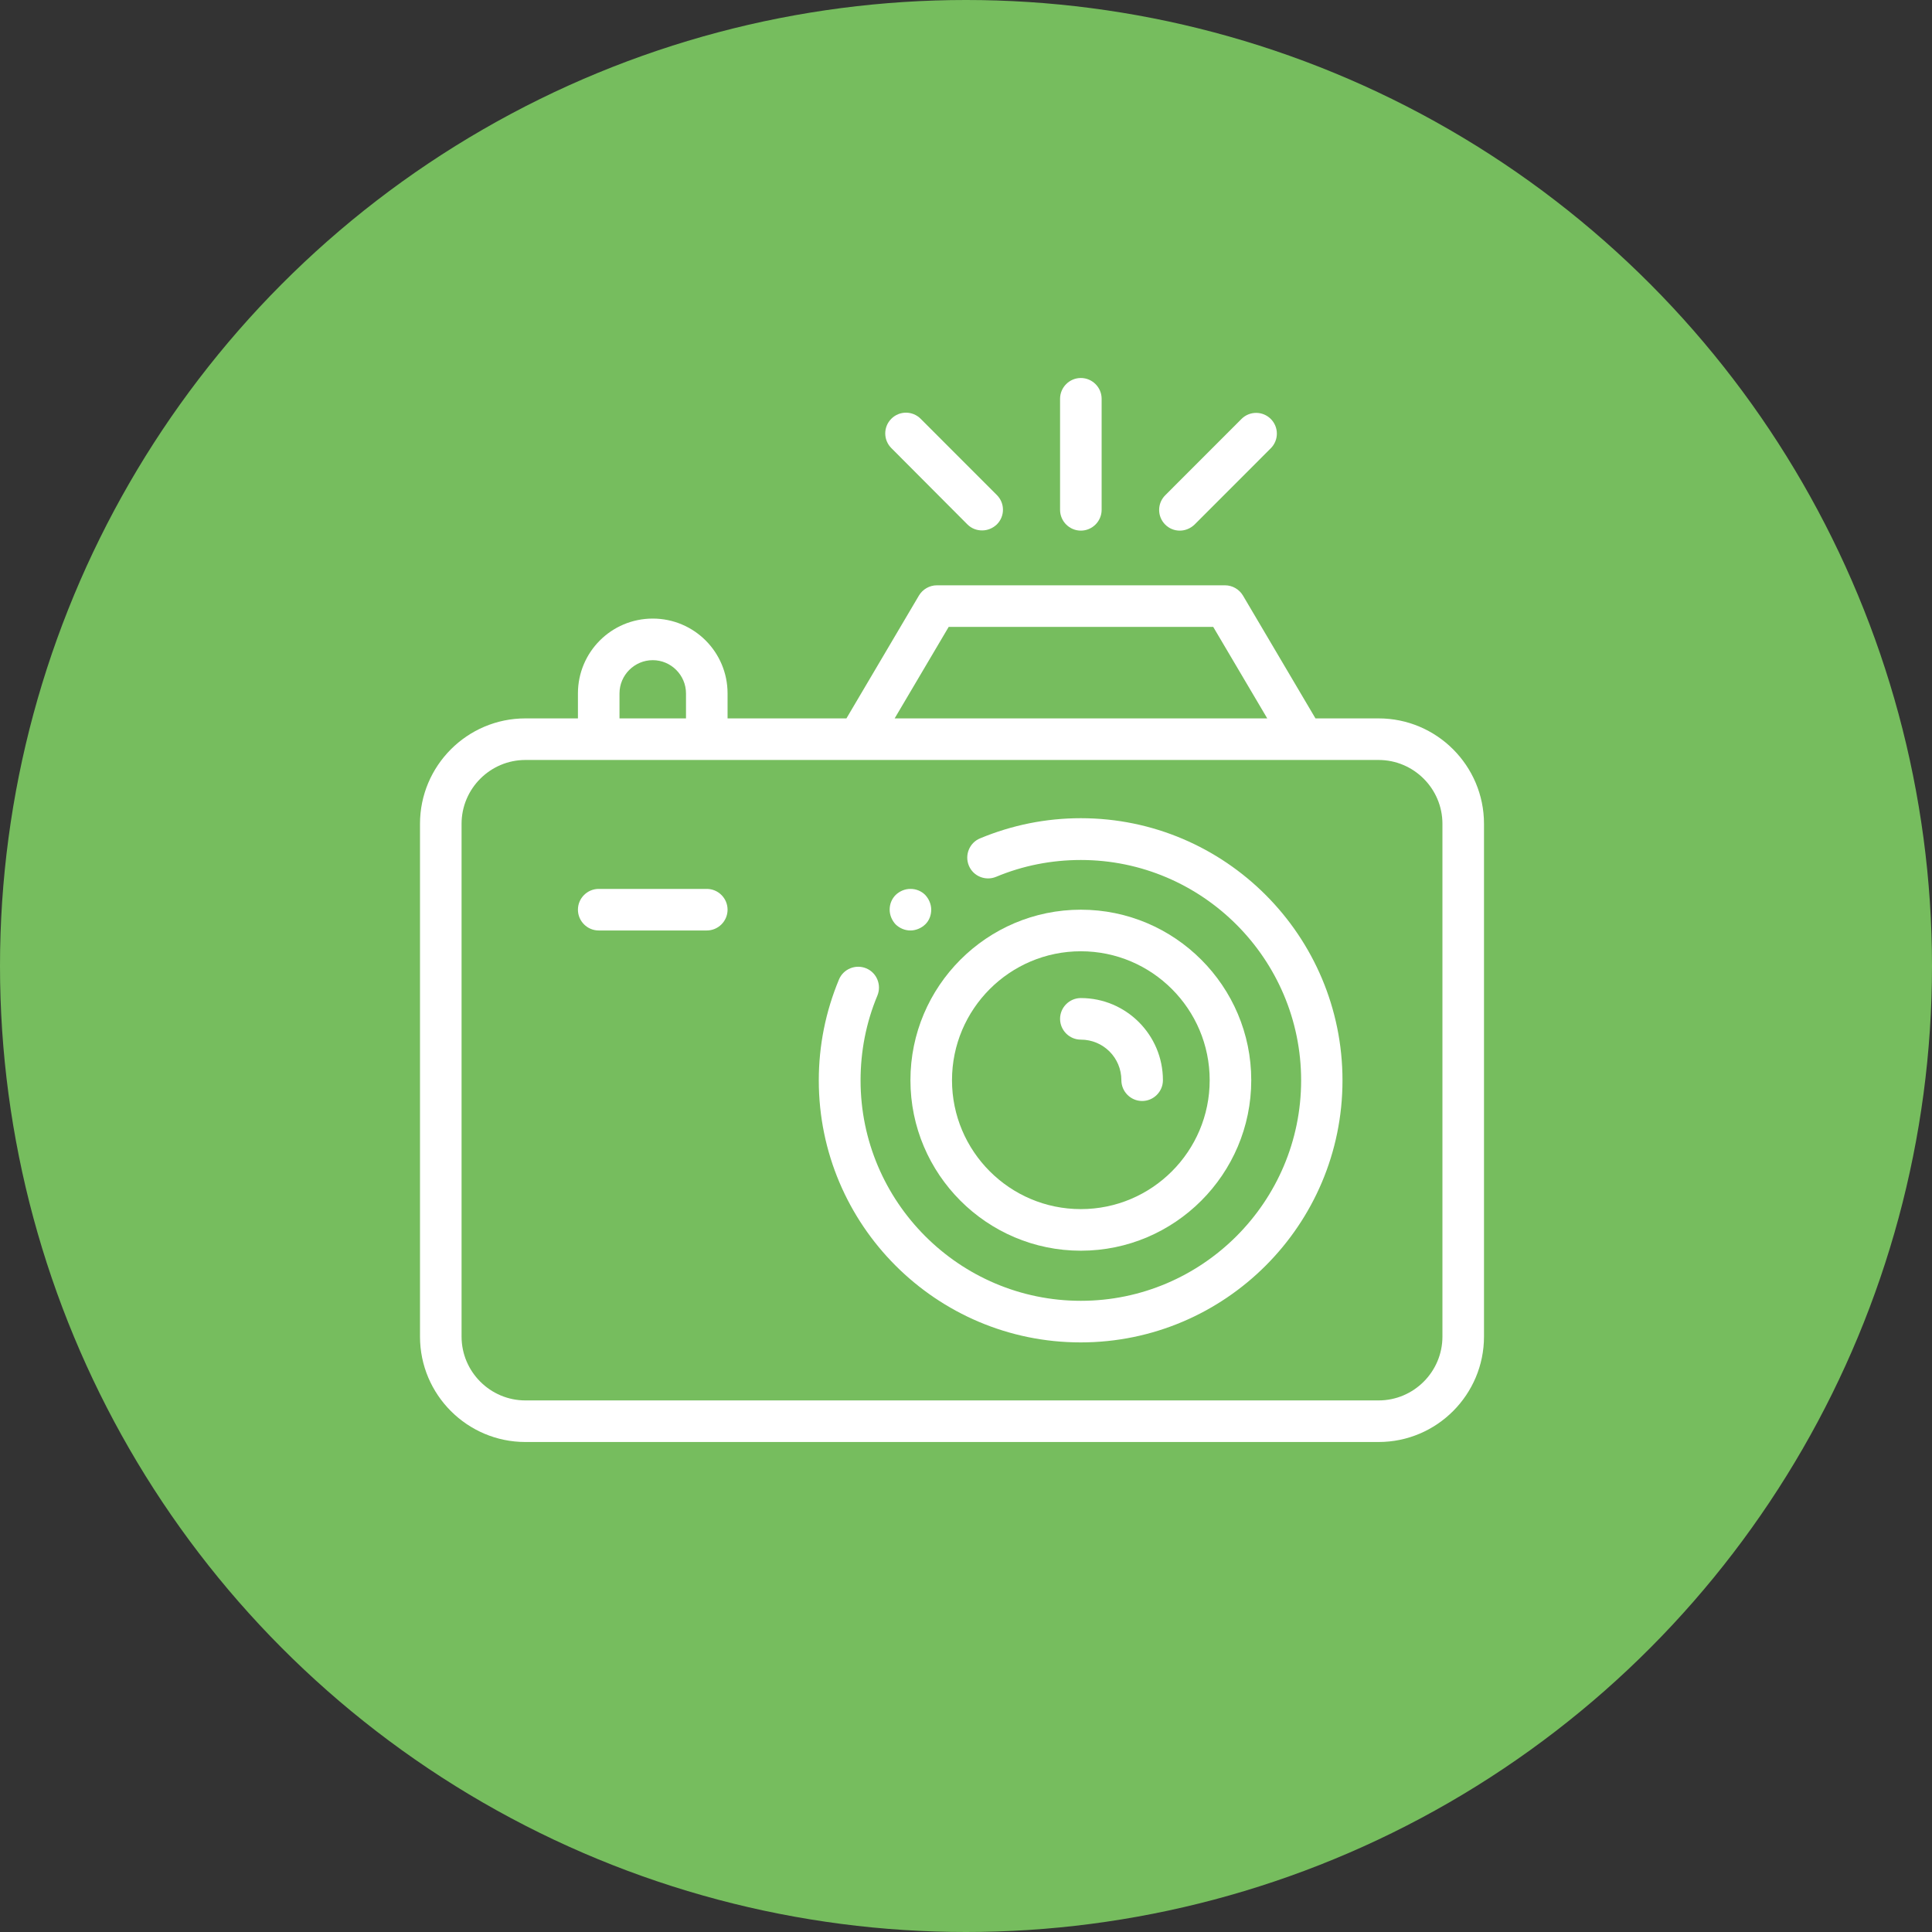 <svg width="138" height="138" viewBox="0 0 138 138" fill="none" xmlns="http://www.w3.org/2000/svg">
<rect x="0" y="0" width="138" height="138" fill="#333333" stroke="none"/>
<circle cx="69" cy="69" r="69" fill="#76BD5E"/>
<path d="M77.203 58.443C74.71 58.443 72.29 58.933 70.004 59.883C69.247 60.195 68.891 61.072 69.203 61.829C69.514 62.587 70.39 62.943 71.147 62.631C73.062 61.829 75.11 61.428 77.203 61.428C85.872 61.428 92.938 68.498 92.938 77.172C92.938 85.845 85.872 92.915 77.203 92.915C68.535 92.915 61.469 85.845 61.469 77.172C61.469 75.077 61.87 73.028 62.671 71.112C62.983 70.354 62.627 69.478 61.87 69.166C61.113 68.854 60.237 69.211 59.925 69.968C58.975 72.255 58.485 74.676 58.485 77.172C58.485 87.494 66.872 95.886 77.189 95.886C87.505 95.886 95.892 87.494 95.892 77.172C95.892 66.849 87.52 58.443 77.203 58.443Z" fill="white"/>
<path d="M77.203 89.336C83.912 89.336 89.375 83.87 89.375 77.157C89.375 70.444 83.912 64.978 77.203 64.978C70.494 64.978 65.031 70.444 65.031 77.157C65.031 83.87 70.494 89.336 77.203 89.336ZM77.203 67.948C82.28 67.948 86.406 72.077 86.406 77.157C86.406 82.236 82.28 86.365 77.203 86.365C72.127 86.365 68 82.236 68 77.157C68 72.077 72.127 67.948 77.203 67.948Z" fill="white"/>
<path d="M98.474 51.314H93.962L88.781 42.536C88.514 42.09 88.024 41.808 87.505 41.808H66.916C66.397 41.808 65.907 42.09 65.64 42.536L60.459 51.314H51.969V49.531C51.969 46.576 49.579 44.184 46.625 44.184C43.671 44.184 41.281 46.576 41.281 49.531V51.314H37.526C33.37 51.314 30 54.7 30 58.844V95.47C30 99.629 33.384 103 37.526 103H98.474C102.63 103 106 99.614 106 95.47V58.844C106 54.685 102.616 51.314 98.474 51.314ZM67.763 44.779H86.659L90.518 51.314H63.903L67.763 44.779ZM44.25 49.531C44.25 48.224 45.319 47.155 46.625 47.155C47.931 47.155 49 48.224 49 49.531V51.314H44.25V49.531ZM103.031 95.47C103.031 97.98 100.983 100.03 98.474 100.03H37.526C35.017 100.03 32.969 97.98 32.969 95.47V58.844C32.969 56.334 35.017 54.284 37.526 54.284H98.474C100.983 54.284 103.031 56.334 103.031 58.844V95.47Z" fill="white"/>
<path d="M77.203 74.26C78.806 74.26 80.098 75.553 80.098 77.157C80.098 77.974 80.766 78.642 81.582 78.642C82.398 78.642 83.066 77.974 83.066 77.157C83.066 73.919 80.439 71.29 77.203 71.29C76.387 71.29 75.719 71.958 75.719 72.775C75.719 73.592 76.387 74.26 77.203 74.26Z" fill="white"/>
<path d="M77.203 37.902C78.019 37.902 78.688 37.233 78.688 36.416V28.485C78.688 27.668 78.019 27 77.203 27C76.387 27 75.719 27.668 75.719 28.485V36.416C75.719 37.233 76.387 37.902 77.203 37.902Z" fill="white"/>
<path d="M84.269 37.902C84.655 37.902 85.026 37.753 85.323 37.471L90.77 32.02C91.349 31.441 91.349 30.505 90.77 29.926C90.192 29.347 89.256 29.347 88.677 29.926L83.23 35.377C82.651 35.956 82.651 36.892 83.23 37.471C83.512 37.753 83.883 37.902 84.269 37.902Z" fill="white"/>
<path d="M69.098 37.456C69.395 37.753 69.766 37.887 70.152 37.887C70.538 37.887 70.909 37.738 71.206 37.456C71.785 36.877 71.785 35.941 71.206 35.362L65.759 29.911C65.18 29.332 64.245 29.332 63.666 29.911C63.087 30.49 63.087 31.426 63.666 32.005L69.098 37.456Z" fill="white"/>
<path d="M50.484 63.493H42.766C41.949 63.493 41.281 64.161 41.281 64.978C41.281 65.795 41.949 66.463 42.766 66.463H50.484C51.301 66.463 51.969 65.795 51.969 64.978C51.969 64.161 51.301 63.493 50.484 63.493Z" fill="white"/>
<path d="M65.031 66.463C65.417 66.463 65.803 66.3 66.085 66.032C66.367 65.765 66.516 65.379 66.516 64.978C66.516 64.592 66.352 64.206 66.085 63.923C65.803 63.641 65.432 63.493 65.031 63.493C64.63 63.493 64.259 63.656 63.977 63.923C63.695 64.206 63.547 64.577 63.547 64.978C63.547 65.364 63.71 65.75 63.977 66.032C64.259 66.3 64.63 66.463 65.031 66.463Z" fill="white"/>
</svg>
